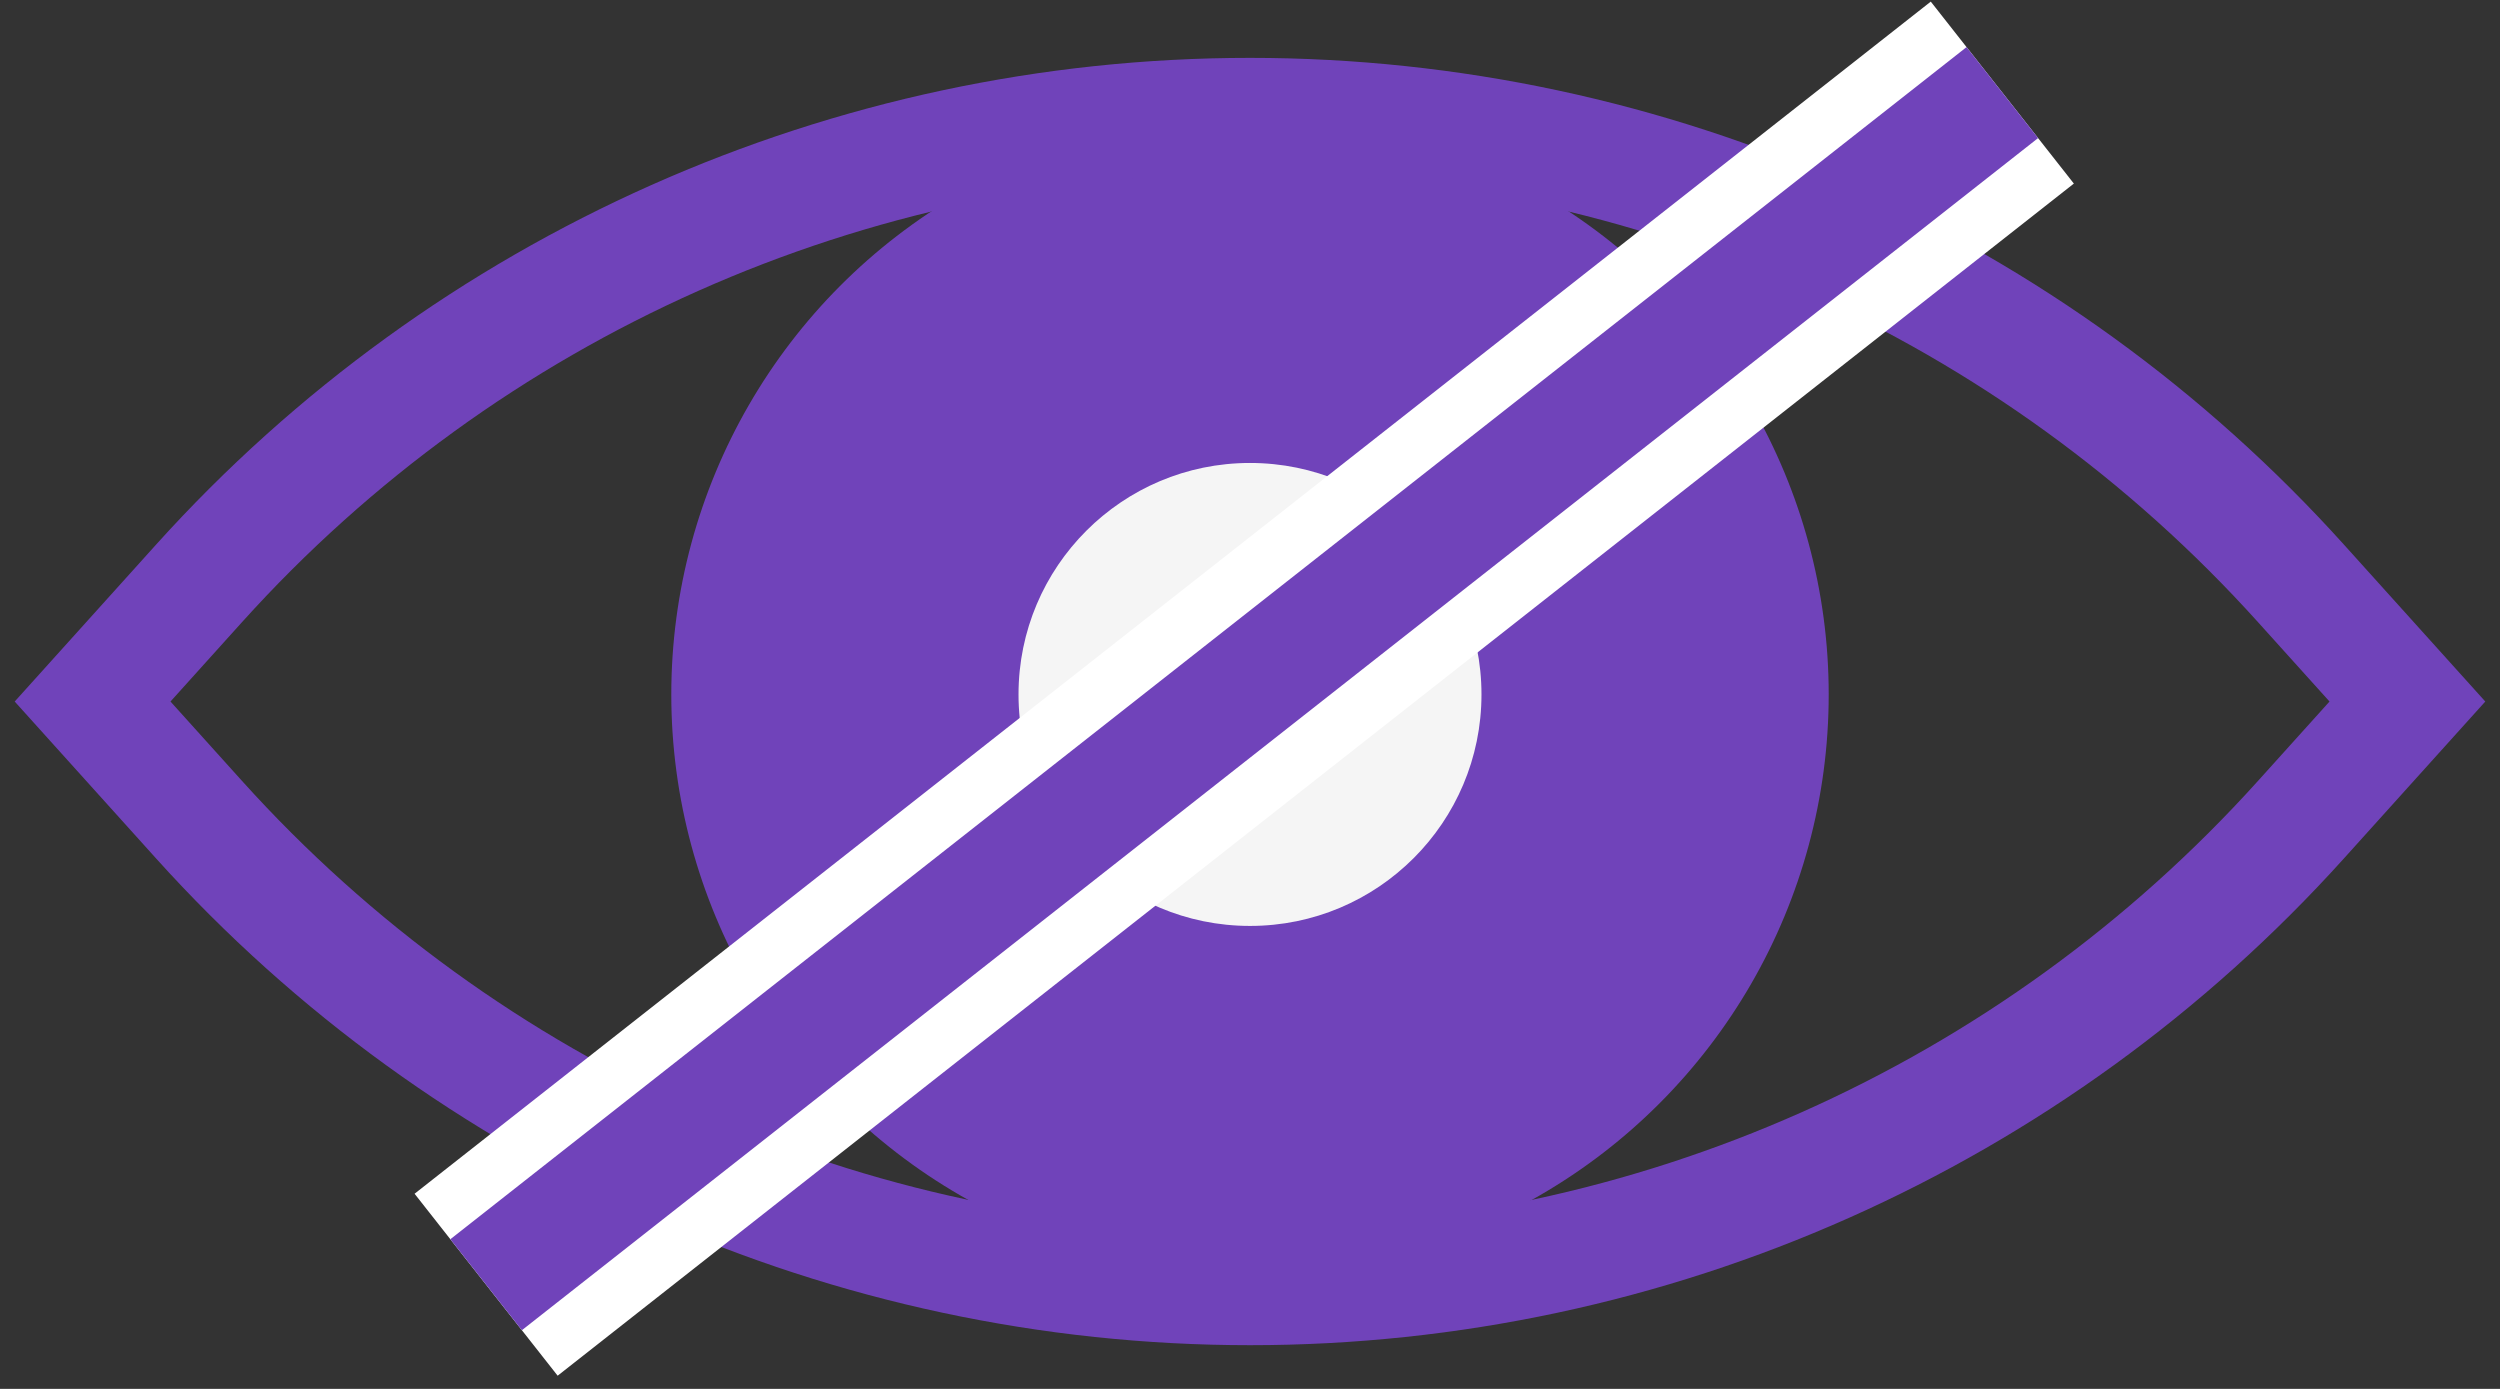 <svg width="108" height="60" viewBox="0 0 108 60" fill="none" xmlns="http://www.w3.org/2000/svg">
<rect x="0" y="0" width="108" height="60" fill="#333333" stroke="none"/>
<circle cx="54" cy="30" r="25" fill="#7043BA"/>
<path d="M104 30.306L99.405 25.206C87.815 12.344 71.314 5 54 5C36.686 5 20.185 12.344 8.595 25.206L4 30.306L8.595 35.406C20.185 48.269 36.686 55.612 54 55.612C71.314 55.612 87.815 48.269 99.405 35.406L104 30.306Z" stroke="#7043BA" stroke-width="5"/>
<circle cx="54" cy="30" r="10" fill="#F5F5F5"/>
<path d="M21 55.5L86.5 4" stroke="white" stroke-width="10"/>
<path d="M21 55.5L86.5 4" stroke="#7043BA" stroke-width="5"/>
</svg>
